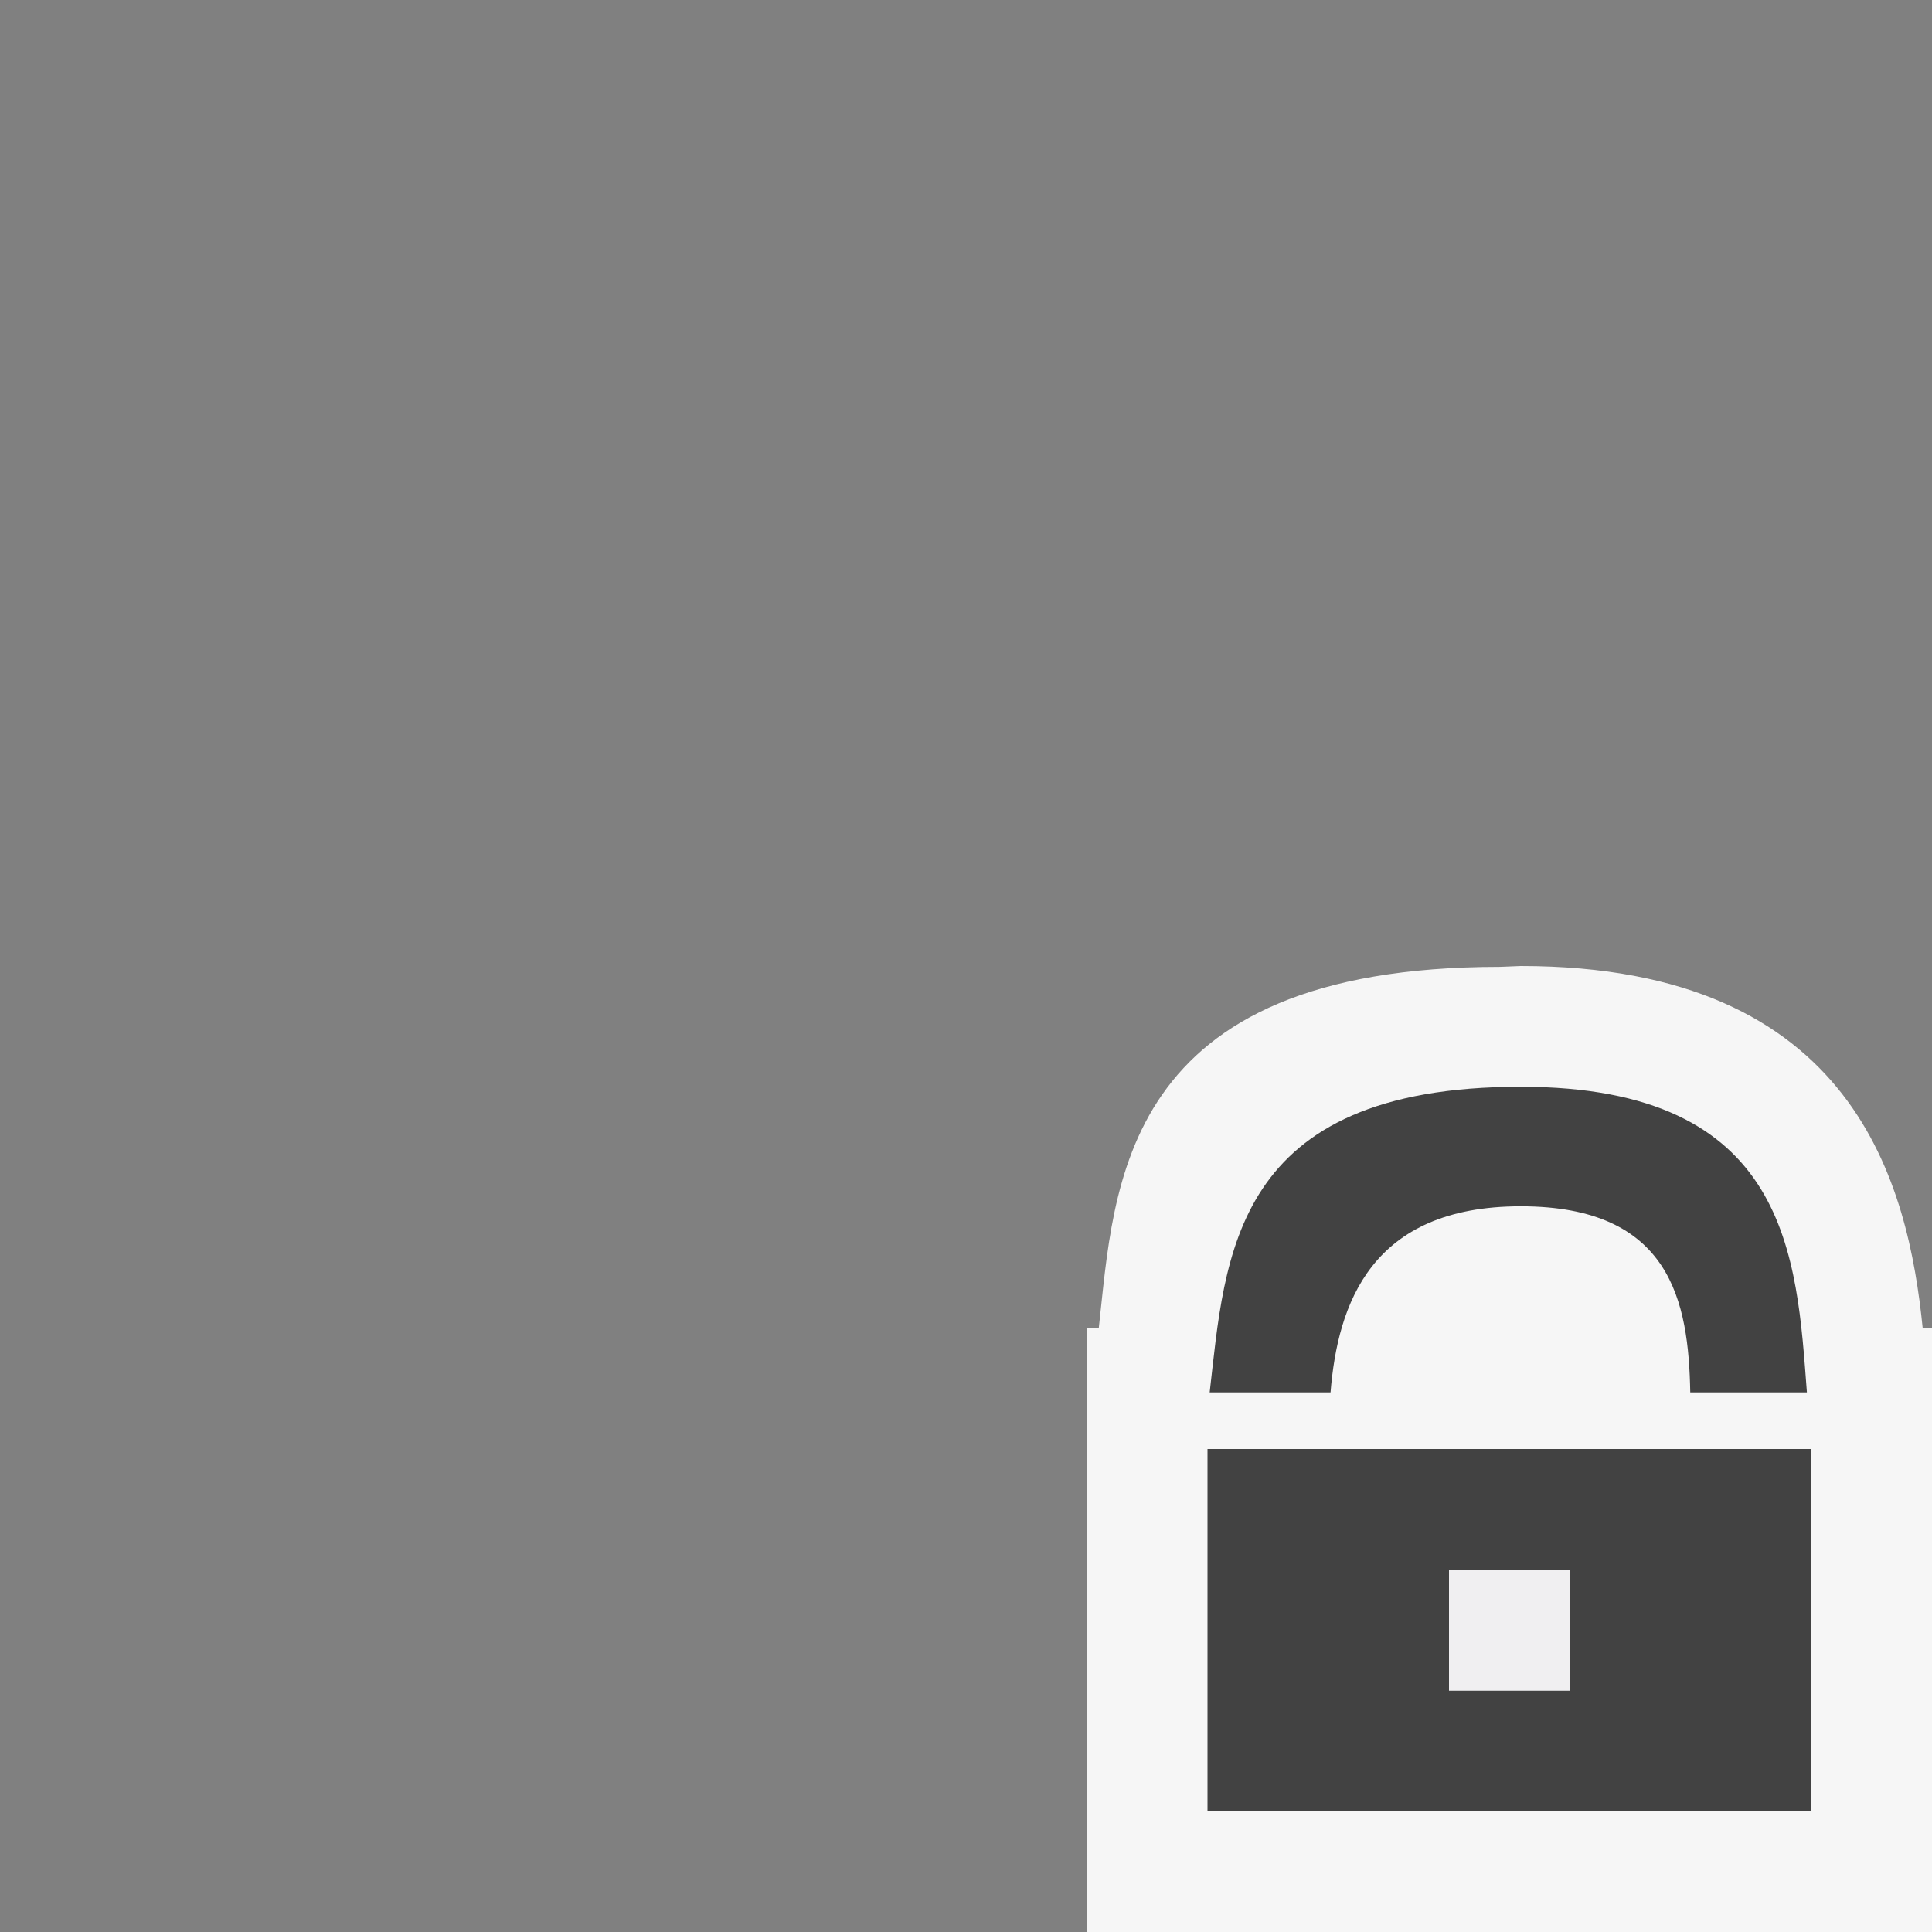 <svg xmlns="http://www.w3.org/2000/svg" xmlns:svg="http://www.w3.org/2000/svg" id="svg9" width="16" height="16" version="1.1"><rect width="100%" height="100%" fill="#808080" stroke="none"/><style id="style2" type="text/css">.icon-canvas-transparent{opacity:0;fill:#f6f6f6}.icon-vs-out{fill:#f6f6f6}.icon-vs-bg{fill:#424242}.icon-vs-fg{fill:#f0eff1}</style><path id="canvas" d="M16 16h-16v-16h16v16z" class="icon-canvas-transparent"/><path id="outline" d="m 16,11 v 5 H 9 V 10.995 H 9.1 C 9.231,9.829 9.263,8.007 12.422,8.007 L 12.594,8 c 2.78,0 3.21,1.827 3.329,3 z" class="icon-vs-out" style="fill:#f6f6f6"/><path id="notificationBg" d="M10.018 11.531c.13-1.125.18-2.531 2.576-2.531 2.227 0 2.285 1.412 2.37 2.531h-.966c-.014-.746-.155-1.541-1.404-1.541-1.241 0-1.516.812-1.575 1.541h-1.001zm4.982.469v3h-5v-3h5zm-2 1h-1v1h1v-1z" class="icon-vs-bg"/><path id="notificationFg" d="M12 13h1v1h-1v-1z" class="icon-vs-fg"/><style id="style17" type="text/css">.icon-canvas-transparent{opacity:0;fill:#f6f6f6}.icon-vs-out{fill:#f6f6f6}.icon-vs-bg{fill:#424242}.icon-vs-fg{fill:#f0eff1}</style></svg>